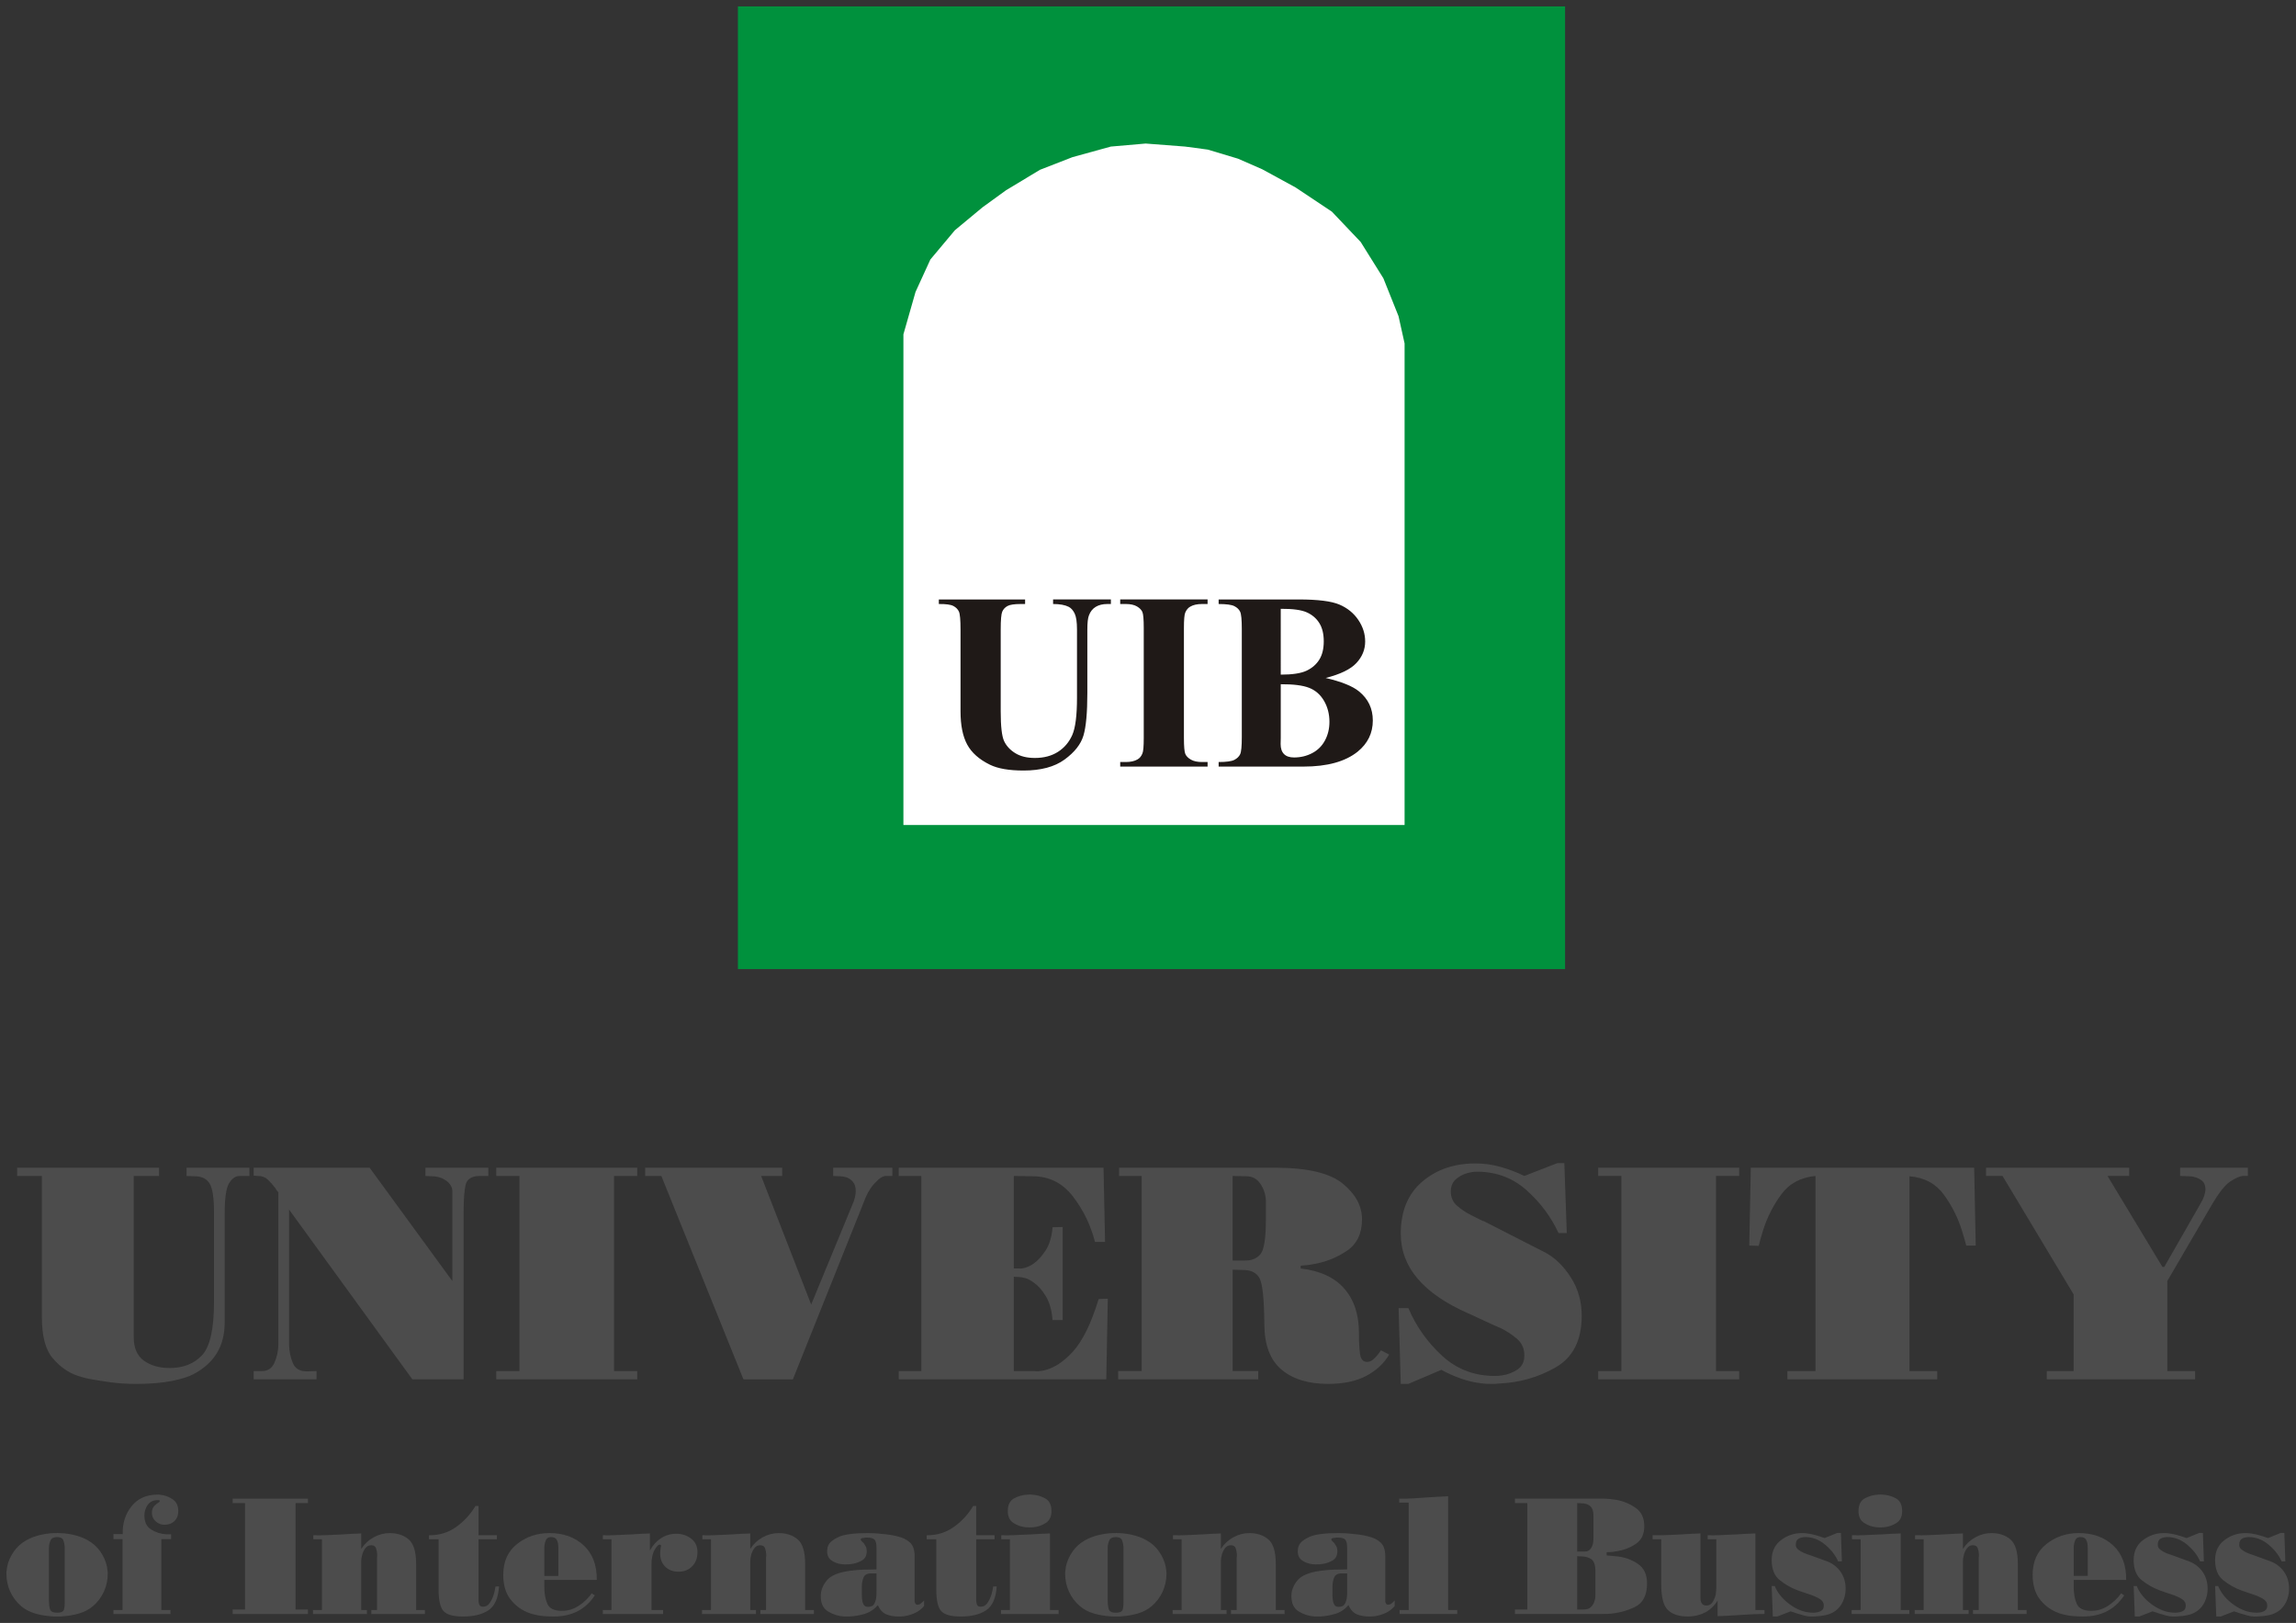 <svg xmlns="http://www.w3.org/2000/svg" width="357.703" height="252.815"><rect width="100%" height="100%" fill="#333333" stroke="none"/><g><path d="M114.962 1h128.868v149.96h-128.868v-149.96z" fill="#00913d" fill-rule="evenodd"/><path d="M140.745 128.511h78.081v-75.014l-.944-4.246-2.359-5.897-3.538-5.661-4.482-4.718-5.661-3.774-5.19-2.831-3.774-1.651-4.718-1.415-3.538-.472-6.133-.472-5.426.472-5.979 1.649-5.056 1.966-5.3 3.194-3.657 2.653-4.304 3.569-3.821 4.561-2.313 5.053-1.887 6.605v76.43z" fill="#fff" fill-rule="evenodd"/><path d="M206.523 105.61c2.47.576 4.205 1.274 5.203 2.093 1.434 1.165 2.15 2.675 2.15 4.531 0 1.958-.787 3.578-2.362 4.858-1.933 1.549-4.743 2.323-8.429 2.323h-13.229v-.71c1.203 0 2.019-.112 2.448-.336.429-.224.73-.515.902-.874.173-.358.259-1.242.259-2.65v-16.896c0-1.408-.086-2.294-.259-2.659-.173-.365-.477-.656-.912-.874-.435-.218-1.248-.326-2.438-.326v-.71h12.48c2.982 0 5.094.266 6.336.797s2.221 1.325 2.938 2.381c.717 1.056 1.075 2.179 1.075 3.37 0 1.254-.454 2.371-1.363 3.35-.909.979-2.509 1.757-4.8 2.333zm-6.989-.518c1.818 0 3.158-.205 4.022-.614.864-.41 1.526-.986 1.987-1.728.461-.742.691-1.69.691-2.842 0-1.152-.227-2.096-.682-2.832-.454-.736-1.104-1.296-1.949-1.68-.845-.384-2.202-.57-4.07-.557zm0 1.498v8.352l-.019.96c0 .691.176 1.213.528 1.565.352.352.874.528 1.565.528 1.024 0 1.968-.227 2.832-.682.864-.454 1.526-1.114 1.987-1.978.461-.864.691-1.827.691-2.89 0-1.216-.282-2.307-.845-3.274-.563-.966-1.338-1.642-2.323-2.026-.986-.384-2.458-.57-4.416-.557zm-11.399 12.115v.71h-13.613v-.71h.864c.755 0 1.363-.134 1.824-.403.333-.179.589-.486.768-.922.141-.307.211-1.114.211-2.419v-17.127c0-1.331-.07-2.163-.211-2.496-.141-.333-.426-.624-.854-.874-.429-.25-1.008-.374-1.738-.374h-.864v-.71h13.613v.71h-.864c-.755 0-1.363.134-1.824.403-.333.179-.595.486-.787.922-.141.307-.211 1.114-.211 2.419v17.127c0 1.331.074 2.163.221 2.496.147.333.435.624.864.874s1.008.374 1.738.374zm-41.87-25.325h13.44v.71h-.672c-1.011 0-1.706.106-2.083.317-.378.211-.646.502-.806.874-.16.371-.24 1.299-.24 2.784v12.749c0 2.33.176 3.872.528 4.627.352.755.931 1.382 1.738 1.882.806.499 1.824.749 3.053.749 1.408 0 2.608-.317 3.6-.95.992-.634 1.734-1.507 2.227-2.621.493-1.114.739-3.053.739-5.818v-10.618c0-1.165-.122-1.997-.365-2.496-.243-.499-.55-.845-.922-1.037-.576-.294-1.389-.442-2.438-.442v-.71h9.005v.71h-.538c-.73 0-1.338.147-1.824.442-.486.294-.838.736-1.056 1.325-.166.41-.25 1.146-.25 2.208v9.888c0 3.059-.202 5.267-.605 6.624-.403 1.357-1.386 2.605-2.947 3.744-1.562 1.139-3.693 1.709-6.394 1.709-2.253 0-3.994-.301-5.223-.902-1.677-.819-2.861-1.869-3.552-3.149-.691-1.28-1.037-3.002-1.037-5.165v-12.749c0-1.498-.083-2.429-.25-2.794-.166-.365-.454-.656-.864-.874-.41-.218-1.165-.32-2.266-.307z" style="-inkscape-font-specification:TimesNewRomanPSMT Bold" font-size="18.188" font-weight="bold" fill="#1f1917" font-family="Times New Roman"/><path d="M345.102 247.067h.482c.372.934 1.011 1.777 1.916 2.529s1.857 1.25 2.856 1.492l.558.091c.186.026.372.039.558.039h.216l.241-.026c.322-.017.618-.104.888-.26.271-.156.406-.432.406-.83 0-.432-.216-.778-.647-1.038-.431-.259-.96-.493-1.586-.701-.288-.103-.588-.203-.901-.298-.313-.095-.622-.203-.926-.324-1.016-.381-1.946-.908-2.792-1.583-.846-.675-1.269-1.721-1.269-3.139 0-1.332.482-2.365 1.446-3.1.964-.735 2.056-1.102 3.274-1.103l.495.013c.161.009.317.03.47.065.372.052.757.134 1.155.246.398.112.867.264 1.408.454l1.98-.804h.558l.153 4.436h-.584c-.423-.969-1.104-1.842-2.043-2.62-.939-.778-1.958-1.167-3.058-1.167-.406 0-.758.082-1.054.247-.296.164-.444.489-.444.973 0 .294.131.541.393.739.262.199.546.368.85.506l.508.195.431.143 2.716.986c.879.346 1.577.891 2.093 1.635s.774 1.608.774 2.594v.182c-.017.64-.16 1.258-.431 1.855s-.669 1.085-1.193 1.466c-.457.311-.948.523-1.472.636-.524.112-1.049.177-1.573.195l-.355.026h-.355c-.356 0-.716-.052-1.079-.156l-1.079-.311-.533-.182-.507-.156-2.081.804h-.685l-.177-4.748zm-12.69 0h.482c.372.934 1.011 1.777 1.916 2.529s1.857 1.25 2.856 1.492l.558.091c.186.026.372.039.558.039h.216l.241-.026c.322-.017.618-.104.888-.26.271-.156.406-.432.406-.83 0-.432-.216-.778-.647-1.038-.431-.259-.96-.493-1.586-.701-.288-.103-.588-.203-.901-.298-.313-.095-.622-.203-.926-.324-1.016-.381-1.946-.908-2.792-1.583-.846-.675-1.269-1.721-1.269-3.139 0-1.332.482-2.365 1.446-3.1.964-.735 2.056-1.102 3.274-1.103l.495.013c.161.009.317.03.47.065.372.052.757.134 1.155.246.398.112.867.264 1.408.454l1.98-.804h.558l.153 4.436h-.584c-.423-.969-1.104-1.842-2.043-2.62-.939-.778-1.958-1.167-3.058-1.167-.406 0-.758.082-1.054.247-.296.164-.444.489-.444.973 0 .294.131.541.393.739.262.199.546.368.85.506l.508.195.431.143 2.716.986c.879.346 1.577.891 2.093 1.635s.774 1.608.774 2.594v.182c-.017.64-.16 1.258-.431 1.855s-.669 1.085-1.193 1.466c-.457.311-.948.523-1.472.636-.524.112-1.049.177-1.573.195l-.355.026h-.355c-.356 0-.716-.052-1.079-.156l-1.079-.311-.533-.182-.507-.156-2.081.804h-.685l-.177-4.748zm-1.167-.96h-8.173v1.089c0 1.055.161 1.942.482 2.659.321.718 1.074 1.076 2.259 1.076.947 0 1.827-.268 2.64-.804.812-.536 1.481-1.176 2.005-1.92l.482.311c-.761 1.142-1.675 1.976-2.741 2.504s-2.284.791-3.655.791c-.559 0-1.096-.022-1.612-.065-.516-.043-1.028-.134-1.535-.272-.169-.035-.339-.082-.508-.143l-.508-.194c-1.083-.467-1.971-1.172-2.665-2.115-.694-.943-1.041-2.175-1.041-3.697 0-2.076.719-3.68 2.157-4.813 1.438-1.133 3.113-1.699 5.025-1.699 2.2 0 3.989.644 5.368 1.933 1.379 1.288 2.052 3.083 2.018 5.383zm-8.173-.623h2.183v-4.488c0-.397-.072-.756-.216-1.076-.144-.32-.452-.48-.926-.48-.389 0-.652.151-.787.454-.135.303-.22.636-.254.999v4.592zm-17.258-6.641v2.439c.491-.761 1.133-1.362 1.929-1.803.795-.441 1.633-.661 2.513-.662 1.201 0 2.187.329 2.956.986.77.657 1.155 1.928 1.155 3.814v7.187h1.371v.622h-8.35v-.622h.888v-8.198l.026-.234v-.26c-.017-.346-.081-.666-.191-.96-.11-.294-.36-.441-.749-.441-.372 0-.673.151-.901.454-.228.303-.393.644-.495 1.025-.051.173-.089.345-.114.519-.025.173-.038.329-.038.467v7.628h.888v.622h-8.401v-.622h1.396v-11.027h-1.345v-.622c.745.017 1.489.009 2.233-.026l2.233-.104c.508-.035 1.011-.065 1.51-.091.499-.026.994-.047 1.485-.065zm-8.35 12.582h-8.985v-.622h1.396v-11.027h-1.345v-.622c.643.017 1.277.013 1.903-.013.626-.026 1.261-.056 1.903-.091l.368-.013.368-.013c.508-.035 1.015-.065 1.523-.091.508-.026 1.015-.047 1.523-.065v11.935h1.345v.622zm-4.518-18.627l.139.025h.139c.779.035 1.494.229 2.145.584.651.354.977 1.016.977 1.985 0 .848-.292 1.462-.876 1.842-.584.381-1.231.605-1.941.675l-.292.013-.292.013-.292-.013-.292-.013c-.711-.069-1.358-.294-1.941-.675-.584-.381-.876-.995-.876-1.842 0-.969.326-1.63.977-1.985.651-.354 1.366-.549 2.144-.584h.279zm-16.928 14.269h.482c.372.934 1.011 1.777 1.916 2.529s1.857 1.25 2.856 1.492l.558.091c.186.026.372.039.558.039h.216l.241-.026c.322-.017.618-.104.888-.26.271-.156.406-.432.406-.83 0-.432-.216-.778-.647-1.038-.431-.259-.96-.493-1.586-.701-.288-.103-.588-.203-.901-.298-.313-.095-.622-.203-.926-.324-1.016-.381-1.946-.908-2.792-1.583-.846-.675-1.269-1.721-1.269-3.139 0-1.332.482-2.365 1.446-3.1.964-.735 2.056-1.102 3.274-1.103l.495.013c.161.009.317.03.47.065.372.052.757.134 1.155.246.398.112.867.264 1.408.454l1.98-.804h.558l.152 4.436h-.584c-.423-.969-1.104-1.842-2.043-2.62-.939-.778-1.958-1.167-3.058-1.167-.406 0-.758.082-1.054.247-.296.164-.444.489-.444.973 0 .294.131.541.393.739.262.199.546.368.85.506l.508.195.431.143 2.716.986c.879.346 1.577.891 2.093 1.635s.774 1.608.774 2.594v.182c-.017.64-.16 1.258-.431 1.855s-.669 1.085-1.193 1.466c-.457.311-.948.523-1.472.636-.524.112-1.049.177-1.573.195l-.355.026h-.355c-.356 0-.716-.052-1.079-.156l-1.079-.311-.533-.182-.507-.156-2.081.804h-.685l-.177-4.748zm-1.117 3.736v.622c-.711 0-1.425.017-2.144.052-.719.035-1.434.078-2.144.129-.508.035-1.011.065-1.51.091-.499.026-1.003.048-1.51.065v-2.439c-.525.847-1.189 1.474-1.992 1.881-.804.407-1.688.61-2.652.61-1.337 0-2.361-.329-3.071-.986-.711-.657-1.066-1.981-1.066-3.969v-7.083h-1.345v-.622c.745.017 1.489.009 2.233-.026l2.233-.104c.508-.035 1.011-.065 1.51-.091.499-.026.994-.047 1.485-.065v10.17c0 .294.072.545.216.753.144.208.376.312.697.312.423 0 .744-.173.964-.519.22-.346.381-.726.483-1.141.034-.208.059-.403.076-.584.017-.182.025-.35.025-.506v-7.575h-1.345v-.622c.626.017 1.248.013 1.866-.013.618-.026 1.239-.056 1.865-.091l.356-.013.381-.013c.491-.035.985-.065 1.484-.091.499-.026.994-.047 1.484-.065v11.935h1.421zm-27.715.622h-11.166v-.701h1.929v-16.578h-1.929v-.701h13.933l.876.065c.296.026.596.065.901.116 1.117.191 2.136.601 3.058 1.233.922.631 1.383 1.595 1.383 2.892 0 1.246-.44 2.163-1.32 2.751-.88.588-1.853.968-2.918 1.141-.271.052-.546.091-.825.117-.279.026-.546.039-.799.039v.493l.406.038.406.039.407.039.406.038c1.185.121 2.259.506 3.223 1.155.964.648 1.446 1.665 1.446 3.049 0 1.833-.626 3.057-1.878 3.671-1.252.614-2.622.973-4.112 1.076-.491.017-.968.026-1.434.026h-1.994zm-1.472-9.002v8.301h.863c.609.017 1.049-.121 1.32-.415.271-.294.448-.614.533-.96.068-.208.106-.411.114-.61l.013-.506v-3.425c0-.986-.212-1.626-.634-1.92-.423-.294-.956-.441-1.599-.441l-.609-.025zm0-8.276v7.549h1.091c.491.017.854-.164 1.091-.545s.356-.865.356-1.453v-3.633c0-.657-.165-1.137-.495-1.44-.33-.303-.816-.454-1.459-.454l-.584-.025zm-18.68 17.278h-8.985v-.622h1.421v-16.734h-1.472v-.622c.728.017 1.455.004 2.183-.039.728-.043 1.447-.091 2.157-.143l1.65-.103c.542-.035 1.083-.061 1.624-.078v17.72h1.421v.622zm-17.157-6.953v-3.398c0-.571-.093-.973-.279-1.207-.186-.234-.575-.35-1.168-.35h-.203c-.203.017-.389.043-.558.078-.169.035-.254.104-.254.208v.026c.017.087.072.173.165.259l.317.312c.102.138.203.303.305.493.101.19.152.432.152.726 0 .675-.237 1.155-.711 1.44-.474.285-.99.471-1.548.558-.203.034-.397.056-.584.065l-.533.013-.318-.013-.317-.038c-.542-.069-1.037-.259-1.485-.571-.448-.311-.672-.787-.672-1.428 0-.138.013-.285.038-.441.025-.156.072-.311.139-.466.22-.485.761-.926 1.624-1.323.863-.398 2.369-.597 4.518-.597.305 0 .652.009 1.041.026.389.017.787.052 1.192.104.423.034.838.082 1.244.143.406.061.77.134 1.091.22.846.191 1.514.511 2.005.96.491.45.736 1.159.736 2.127v7.057c.017.138.059.259.127.363.068.104.169.156.304.156.203 0 .368-.052.495-.156l.393-.338.013-.038.038-.013.051-.078.051-.052v.882c-.389.467-.859.826-1.409 1.077s-1.113.419-1.688.506l-.431.039-.431.013c-.728 0-1.366-.112-1.916-.337-.55-.225-.994-.701-1.333-1.428-.575.657-1.26 1.107-2.056 1.349-.795.242-1.607.381-2.437.416h-.71c-.914-.052-1.756-.312-2.525-.779-.77-.467-1.154-1.254-1.154-2.361v-.208c.034-.813.355-1.582.964-2.309.609-.726 1.768-1.211 3.477-1.453l.761-.091.685-.065.736-.038c.254-.009.524-.013.812-.013l1.243-.026zm0 3.217v-2.594h-.913c-.576.017-.948.237-1.117.661-.169.424-.254.886-.254 1.388v1.465l.026.403c.017.311.089.605.216.882s.368.415.723.415c.491 0 .821-.169.99-.506.169-.337.27-.713.304-1.128l.026-.416v-.545zm-19.669-8.846v2.439c.491-.761 1.133-1.362 1.929-1.803.795-.441 1.633-.661 2.513-.662 1.201 0 2.187.329 2.956.986.77.657 1.155 1.928 1.155 3.814v7.187h1.371v.622h-8.35v-.622h.888v-8.198l.026-.234v-.26c-.017-.346-.081-.666-.191-.96-.11-.294-.36-.441-.749-.441-.372 0-.673.151-.901.454-.228.303-.393.644-.495 1.025-.051.173-.089.345-.114.519-.025.173-.038.329-.038.467v7.628h.888v.622h-8.401v-.622h1.396v-11.027h-1.345v-.622c.745.017 1.489.009 2.233-.026l2.233-.104c.508-.035 1.011-.065 1.51-.091.499-.026.994-.047 1.485-.065zm-16.371-.052l.254.026h.254c.88.034 1.743.173 2.589.415.846.242 1.599.597 2.258 1.064.694.484 1.269 1.128 1.726 1.932.457.804.719 1.63.787 2.478l.025.247v.221c0 .969-.199 1.89-.596 2.763-.398.873-.96 1.621-1.688 2.244-.626.536-1.362.925-2.208 1.167-.846.242-1.718.389-2.614.441l-.393.026h-.787l-.393-.026c-.897-.052-1.768-.199-2.614-.441-.846-.242-1.582-.631-2.208-1.167-.728-.623-1.29-1.371-1.688-2.244-.398-.873-.596-1.794-.596-2.763v-.221l.025-.247c.068-.848.33-1.674.787-2.478.457-.804 1.032-1.448 1.726-1.932.66-.467 1.413-.822 2.259-1.064.846-.242 1.709-.381 2.589-.415h.507zm-1.269 2.595v7.861c0 .519.051.978.152 1.376.101.398.474.597 1.116.597.626 0 .986-.169 1.079-.506.093-.337.131-.731.115-1.18v-8.484c-.017-.398-.089-.766-.216-1.103-.127-.337-.453-.506-.977-.506s-.862.169-1.015.506c-.152.337-.237.705-.254 1.103v.363zm-7.639 10.04h-8.985v-.622h1.396v-11.027h-1.345v-.622c.643.017 1.277.013 1.903-.013.626-.026 1.261-.056 1.903-.091l.368-.013.368-.013c.508-.035 1.015-.065 1.523-.091.508-.026 1.015-.047 1.523-.065v11.935h1.345v.622zm-4.518-18.627l.139.025h.139c.779.035 1.494.229 2.145.584.651.354.977 1.016.977 1.985 0 .848-.292 1.462-.876 1.842-.584.381-1.231.605-1.941.675l-.292.013-.292.013-.292-.013-.292-.013c-.711-.069-1.358-.294-1.941-.675-.584-.381-.876-.995-.876-1.842 0-.969.326-1.63.977-1.985.651-.354 1.366-.549 2.144-.584h.279zm-8.807 1.79h.483v4.566h2.868v.622h-2.868v9.522c0 .242.042.467.127.675.085.207.279.311.584.311.423 0 .765-.19 1.028-.571.262-.381.469-.804.621-1.271.068-.225.128-.454.178-.688.051-.234.084-.437.101-.61l.558-.025c-.119 1.833-.669 3.074-1.65 3.723-.981.649-2.293.973-3.933.973-1.54 0-2.563-.285-3.071-.856s-.761-1.695-.761-3.373v-7.809h-1.497v-.622c1.573.017 2.973-.406 4.2-1.271 1.227-.865 2.238-1.955 3.033-3.27zm-15.05 9.884v-3.398c0-.571-.093-.973-.279-1.207-.186-.234-.575-.35-1.168-.35h-.203c-.203.017-.389.043-.558.078-.169.035-.254.104-.254.208v.026c.017.087.072.173.165.259l.317.312c.102.138.203.303.305.493.101.19.152.432.152.726 0 .675-.237 1.155-.711 1.44-.474.285-.99.471-1.548.558-.203.034-.397.056-.584.065l-.533.013-.318-.013-.317-.038c-.542-.069-1.037-.259-1.485-.571-.448-.311-.672-.787-.672-1.428 0-.138.013-.285.038-.441.025-.156.072-.311.139-.466.22-.485.761-.926 1.624-1.323.863-.398 2.369-.597 4.518-.597.305 0 .652.009 1.041.026.389.017.787.052 1.192.104.423.034.838.082 1.244.143.406.061.77.134 1.091.22.846.191 1.514.511 2.005.96.491.45.736 1.159.736 2.127v7.057c.017.138.059.259.127.363.068.104.169.156.304.156.203 0 .368-.052.495-.156l.393-.338.013-.038.038-.013.051-.078.051-.052v.882c-.389.467-.859.826-1.409 1.077s-1.113.419-1.688.506l-.431.039-.431.013c-.728 0-1.366-.112-1.916-.337-.55-.225-.994-.701-1.333-1.428-.575.657-1.26 1.107-2.056 1.349-.795.242-1.607.381-2.437.416h-.71c-.914-.052-1.756-.312-2.525-.779-.77-.467-1.154-1.254-1.154-2.361v-.208c.034-.813.355-1.582.964-2.309.609-.726 1.768-1.211 3.477-1.453l.761-.091.685-.065.736-.038c.254-.009.524-.013.812-.013l1.243-.026zm0 3.217v-2.594h-.913c-.576.017-.948.237-1.117.661-.169.424-.254.886-.254 1.388v1.465l.026.403c.017.311.089.605.216.882s.368.415.723.415c.491 0 .821-.169.99-.506.169-.337.27-.713.304-1.128l.026-.416v-.545zm-19.669-8.846v2.439c.491-.761 1.133-1.362 1.929-1.803.795-.441 1.633-.661 2.513-.662 1.201 0 2.186.329 2.956.986s1.155 1.928 1.155 3.814v7.187h1.371v.622h-8.35v-.622h.888v-8.198l.026-.234v-.26c-.017-.346-.081-.666-.191-.96-.11-.294-.36-.441-.749-.441-.372 0-.673.151-.901.454-.228.303-.393.644-.495 1.025-.051.173-.089.345-.114.519-.025.173-.038.329-.038.467v7.628h.888v.622h-8.401v-.622h1.396v-11.027h-1.345v-.622c.745.017 1.489.009 2.233-.026l2.233-.104c.508-.035 1.011-.065 1.51-.091.499-.026.994-.047 1.485-.065zm-21.624.933h-1.345v-.622c.609.017 1.218.013 1.827-.013s1.227-.056 1.853-.091l.355-.013.356-.013c.491-.035.981-.065 1.472-.091.491-.026.981-.047 1.472-.065v2.595h.05c.423-.778.985-1.396 1.688-1.855.702-.458 1.502-.688 2.399-.688.846 0 1.603.247 2.271.739.668.493 1.003 1.206 1.003 2.14 0 .899-.275 1.63-.825 2.192-.55.562-1.265.843-2.145.843-.829 0-1.51-.259-2.043-.778-.533-.519-.799-1.211-.799-2.076l.013-.311.038-.312c0-.104.013-.203.038-.298l.064-.298-.115-.129-.139-.026-.152.052-.127.103-.204.234-.177.26c-.085.121-.152.238-.203.35l-.101.247c-.068.19-.118.376-.152.557l-.102.558c-.017.242-.026.479-.026.713v7.123h1.802v.622h-9.39v-.622h1.345v-11.027zm-2.284 6.331h-8.173v1.089c0 1.055.161 1.942.482 2.659.321.718 1.074 1.076 2.259 1.076.948 0 1.827-.268 2.64-.804.812-.536 1.481-1.176 2.005-1.92l.482.311c-.761 1.142-1.675 1.976-2.741 2.504s-2.284.791-3.655.791c-.559 0-1.096-.022-1.612-.065-.516-.043-1.028-.134-1.535-.272-.169-.035-.339-.082-.508-.143l-.508-.194c-1.083-.467-1.971-1.172-2.665-2.115-.694-.943-1.041-2.175-1.041-3.697 0-2.076.719-3.68 2.157-4.813 1.438-1.133 3.113-1.699 5.025-1.699 2.2 0 3.989.644 5.368 1.933 1.379 1.288 2.052 3.083 2.018 5.383zm-8.173-.623h2.183v-4.488c0-.397-.072-.756-.216-1.076-.144-.32-.452-.48-.926-.48-.389 0-.652.151-.787.454-.135.303-.22.636-.254.999v4.592zm-10.736-10.896h.483v4.566h2.868v.622h-2.868v9.522c0 .242.042.467.127.675.085.207.279.311.584.311.423 0 .765-.19 1.028-.571.262-.381.469-.804.621-1.271.068-.225.128-.454.178-.688.051-.234.084-.437.101-.61l.558-.025c-.119 1.833-.669 3.074-1.65 3.723-.981.649-2.293.973-3.933.973-1.54 0-2.563-.285-3.071-.856s-.761-1.695-.761-3.373v-7.809h-1.497v-.622c1.573.017 2.973-.406 4.2-1.271 1.227-.865 2.238-1.955 3.033-3.27zm-17.791 4.255v2.439c.491-.761 1.133-1.362 1.929-1.803.795-.441 1.633-.661 2.513-.662 1.201 0 2.186.329 2.956.986s1.155 1.928 1.155 3.814v7.187h1.371v.622h-8.35v-.622h.888v-8.198l.026-.234v-.26c-.017-.346-.081-.666-.191-.96-.11-.294-.36-.441-.749-.441-.372 0-.673.151-.901.454-.228.303-.393.644-.495 1.025-.051.173-.089.345-.114.519-.025.173-.038.329-.038.467v7.628h.888v.622h-8.401v-.622h1.396v-11.027h-1.345v-.622c.745.017 1.489.009 2.233-.026l2.233-.104c.508-.035 1.011-.065 1.51-.091.499-.026.994-.047 1.485-.065zm-8.3 12.582h-11.725v-.701h1.929v-16.578h-1.929v-.701h11.725v.701h-1.929v16.578h1.929v.701zm-28.882-11.675h-1.421v-.778h1.447c-.051-1.677.406-3.122 1.37-4.332.965-1.211 2.318-1.816 4.061-1.816h.216l.216.026c.694.069 1.333.303 1.917.701.584.398.876 1.012.876 1.842 0 .64-.199 1.155-.597 1.544-.398.389-.918.584-1.561.584-.508 0-.96-.177-1.358-.532-.398-.354-.596-.8-.596-1.336 0-.432.119-.778.356-1.038.237-.259.516-.484.837-.675l.026-.078v-.051c0-.07-.025-.109-.076-.117l-.178-.013h-.076c-.66 0-1.167.242-1.523.726-.355.484-.533 1.038-.533 1.66 0 1.021.351 1.752 1.053 2.193.702.441 1.476.687 2.322.739h.786v.752h-1.523v11.053h1.421v.622h-8.883v-.622h1.421v-11.053zm-10.203-.96l.254.026h.254c.88.034 1.743.173 2.589.415.846.242 1.599.597 2.258 1.064.694.484 1.269 1.128 1.726 1.932.457.804.719 1.63.787 2.478l.025.247v.221c0 .969-.199 1.89-.596 2.763-.398.873-.96 1.621-1.688 2.244-.626.536-1.362.925-2.208 1.167-.846.242-1.718.389-2.614.441l-.393.026h-.787l-.393-.026c-.897-.052-1.768-.199-2.614-.441-.846-.242-1.582-.631-2.208-1.167-.728-.623-1.29-1.371-1.688-2.244-.398-.873-.596-1.794-.596-2.763v-.221l.025-.247c.068-.848.33-1.674.787-2.478.457-.804 1.032-1.448 1.726-1.932.66-.467 1.413-.822 2.259-1.064.846-.242 1.709-.381 2.589-.415h.507zm-1.269 2.595v7.861c0 .519.051.978.152 1.376.101.398.474.597 1.116.597.626 0 .986-.169 1.079-.506.093-.337.131-.731.115-1.18v-8.484c-.017-.398-.089-.766-.216-1.103-.127-.337-.453-.506-.977-.506s-.862.169-1.015.506c-.152.337-.237.705-.254 1.103v.363zm304.362-58.201h-2.568v-1.285h22.297v1.285h-3.375l8.557 14.173h.286l5.609-9.798c.285-.475.491-.911.618-1.308s.19-.753.19-1.07c-.031-.571-.213-.991-.546-1.261-.333-.269-.705-.452-1.117-.547-.159-.064-.325-.104-.5-.12s-.341-.024-.5-.024l-1.283-.046v-1.285h10.554v1.285h-.808c-.444.031-1.086.316-1.925.855-.84.539-1.862 1.855-3.067 3.948l-6.751 11.559v14.031h4.327v1.285h-23.105v-1.285h4.184v-11.939l-11.078-18.453zm-29.145 30.392v-30.392c-2.314.222-4.096 1.189-5.348 2.901-1.252 1.712-2.195 3.583-2.829 5.612-.127.38-.245.777-.356 1.189-.111.412-.214.809-.308 1.189l-1.474-.046.238-12.129h34.801l.238 12.129h-1.474l-.31-1.142c-.111-.412-.23-.808-.356-1.189-.634-2.029-1.576-3.9-2.828-5.612-1.252-1.712-3.035-2.664-5.349-2.854v30.346h4.327v1.285h-23.343v-1.285h4.373zm-11.886 1.285h-21.964v-1.285h3.613v-30.392h-3.613v-1.285h21.964v1.285h-3.613v30.392h3.613v1.285zm-39.888-24.686l9.699 4.947c1.521.824 2.845 2.117 3.97 3.876 1.125 1.76 1.687 3.75 1.687 5.969 0 3.805-1.355 6.485-4.065 8.039-2.71 1.554-5.697 2.395-8.961 2.521-.191.032-.389.048-.595.048h-.641c-.222 0-.459-.008-.713-.024-.254-.016-.492-.04-.713-.072-1.078-.127-2.147-.381-3.209-.761-1.062-.381-2.053-.825-2.971-1.332l-5.135 2.189h-1.188l-.332-11.797h1.521c1.204 2.822 2.947 5.287 5.23 7.396 2.282 2.109 5.04 3.164 8.272 3.164.191 0 .381-.008.571-.024.19-.016.38-.04.571-.072.855-.127 1.639-.428 2.353-.904.713-.476 1.07-1.205 1.07-2.188 0-1.078-.38-1.942-1.141-2.592-.761-.65-1.585-1.197-2.472-1.64-.285-.127-.563-.246-.832-.357-.269-.111-.531-.23-.784-.357l-3.614-1.665c-3.455-1.522-6.054-3.314-7.797-5.374-1.743-2.061-2.614-4.391-2.614-6.991 0-3.489 1.109-6.184 3.328-8.087 2.218-1.902 4.992-2.854 8.32-2.854 1.331 0 2.638.182 3.922.547 1.284.365 2.512.833 3.685 1.404l5.135-1.999h1.094l.38 10.892h-1.284c-1.172-2.536-2.836-4.764-4.992-6.682-2.156-1.918-4.739-2.878-7.75-2.878-.159 0-.309.008-.452.024l-.451.07c-.793.127-1.514.436-2.164.928-.65.492-.974 1.182-.974 2.07 0 .919.333 1.664.998 2.235s1.41 1.063 2.234 1.475l.951.475.855.428zm-53.199 23.402v-30.392h-3.518v-1.285h24.579c4.881.032 8.312.864 10.293 2.497 1.981 1.633 2.971 3.48 2.971 5.541 0 2.219-.792 3.86-2.377 4.922-1.585 1.063-3.328 1.752-5.23 2.068-.316.064-.641.112-.974.144l-.974.094v.428c3.011.349 5.277 1.396 6.798 3.14 1.521 1.744 2.281 4.043 2.282 6.896v.238c0 1.205.056 2.219.167 3.044.111.824.484 1.237 1.117 1.237.317 0 .619-.119.904-.356.285-.238.539-.499.76-.785l.261-.357.215-.309 1.284.666c-.824 1.395-2.021 2.505-3.59 3.33-1.569.824-3.542 1.237-5.92 1.237-3.075 0-5.492-.737-7.251-2.212-1.759-1.475-2.654-3.798-2.686-6.969-.031-3.964-.276-6.381-.736-7.253-.46-.872-1.308-1.308-2.544-1.308l-1.663-.048v15.791h3.993v1.285h-21.821v-1.285h3.661zm14.168-30.392v13.174h1.806c1.109.032 1.949-.293 2.519-.975.57-.682.855-2.449.855-5.303v-3.187c-.063-.919-.356-1.759-.879-2.521-.523-.761-1.244-1.142-2.163-1.142l-2.139-.046zm-19.683 31.677h-32.329v-1.285h3.518v-30.392h-3.518v-1.285h31.901l.238 11.557h-1.568c-.666-2.6-1.807-4.955-3.423-7.063-1.617-2.109-3.725-3.163-6.324-3.163l-2.9-.046v14.411h.808c.285.032.634-.015 1.046-.142.412-.127.824-.333 1.236-.618.665-.476 1.292-1.166 1.878-2.069.587-.903.943-2.1 1.07-3.59l1.568-.048v14.507h-1.568c-.127-1.554-.483-2.807-1.07-3.758-.587-.951-1.213-1.648-1.878-2.092-.412-.317-.824-.539-1.236-.666-.412-.127-.761-.19-1.046-.19l-.808-.048v14.697h3.234c.19.032.387.04.593.024.206-.016.404-.04.595-.072 1.616-.284 3.193-1.259 4.73-2.924 1.537-1.665 2.892-4.416 4.065-8.253l1.426-.048-.238 12.557zm-69.317-31.677h-2.52v-1.285h21.347v1.285h-3.28l7.797 20.024 6.419-15.553c.19-.412.324-.801.403-1.166.079-.365.119-.69.119-.975 0-.602-.143-1.07-.428-1.403-.285-.333-.602-.563-.95-.69-.191-.063-.373-.11-.547-.142-.174-.032-.325-.048-.451-.048l-1.142-.046v-1.285h9.223v1.285h-1.14c-.191.031-.405.118-.642.261-.237.143-.483.357-.736.642-.317.286-.619.642-.904 1.071-.285.428-.523.864-.712 1.309l-11.363 28.395h-7.701l-12.79-31.677zm-3.756 31.677h-21.964v-1.285h3.613v-30.392h-3.613v-1.285h21.964v1.285h-3.613v30.392h3.613v1.285zm-49.966 0h-9.793v-1.285h1.188c.951.032 1.624-.38 2.02-1.236.396-.856.61-1.807.642-2.854v-23.782c-.064-.032-.119-.087-.167-.166l-.167-.214-.047-.095-.047-.095c-.38-.507-.776-.959-1.188-1.355-.412-.396-.919-.594-1.522-.594l-.712-.048v-1.237h18.065l12.885 17.646v-13.984c0-.634-.317-1.181-.951-1.641-.634-.46-1.395-.69-2.283-.69l-.95-.046v-1.285h9.793v1.285h-1.426c-1.204.031-1.909.498-2.115 1.402-.206.904-.309 2.291-.309 4.162v26.113h-7.987l-19.207-26.446v21.07c.031 1.047.229 1.999.593 2.854.365.856 1.086 1.284 2.163 1.284l1.522-.048v1.285zm-46.639-31.677v-1.285h22.107v1.285h-3.946v25.113c0 1.681.531 2.902 1.593 3.663 1.062.761 2.401 1.142 4.018 1.142 2.092 0 3.764-.658 5.016-1.974 1.252-1.316 1.877-4.083 1.877-8.3v-14.032c0-2.22-.23-3.702-.689-4.448-.459-.745-1.244-1.118-2.353-1.118l-1.236-.046v-1.285h9.793v1.285h-1.568c-.634.031-1.172.419-1.616 1.164-.444.745-.666 2.323-.666 4.733v16.932c0 1.84-.404 3.425-1.212 4.757-.808 1.332-2.02 2.426-3.637 3.282-.761.412-1.902.769-3.423 1.071-1.521.301-3.36.452-5.516.452-1.458 0-2.813-.087-4.065-.262-1.252-.175-2.385-.357-3.399-.548-.285-.063-.571-.134-.856-.213-.285-.079-.571-.166-.856-.261-1.395-.476-2.663-1.372-3.803-2.688-1.141-1.316-1.711-3.448-1.711-6.398v-22.021h-3.851z" style="-inkscape-font-specification:Bodoni-Poster" font-size="12" fill="#4c4c4c" font-family="Bodoni-Poster"/></g></svg>